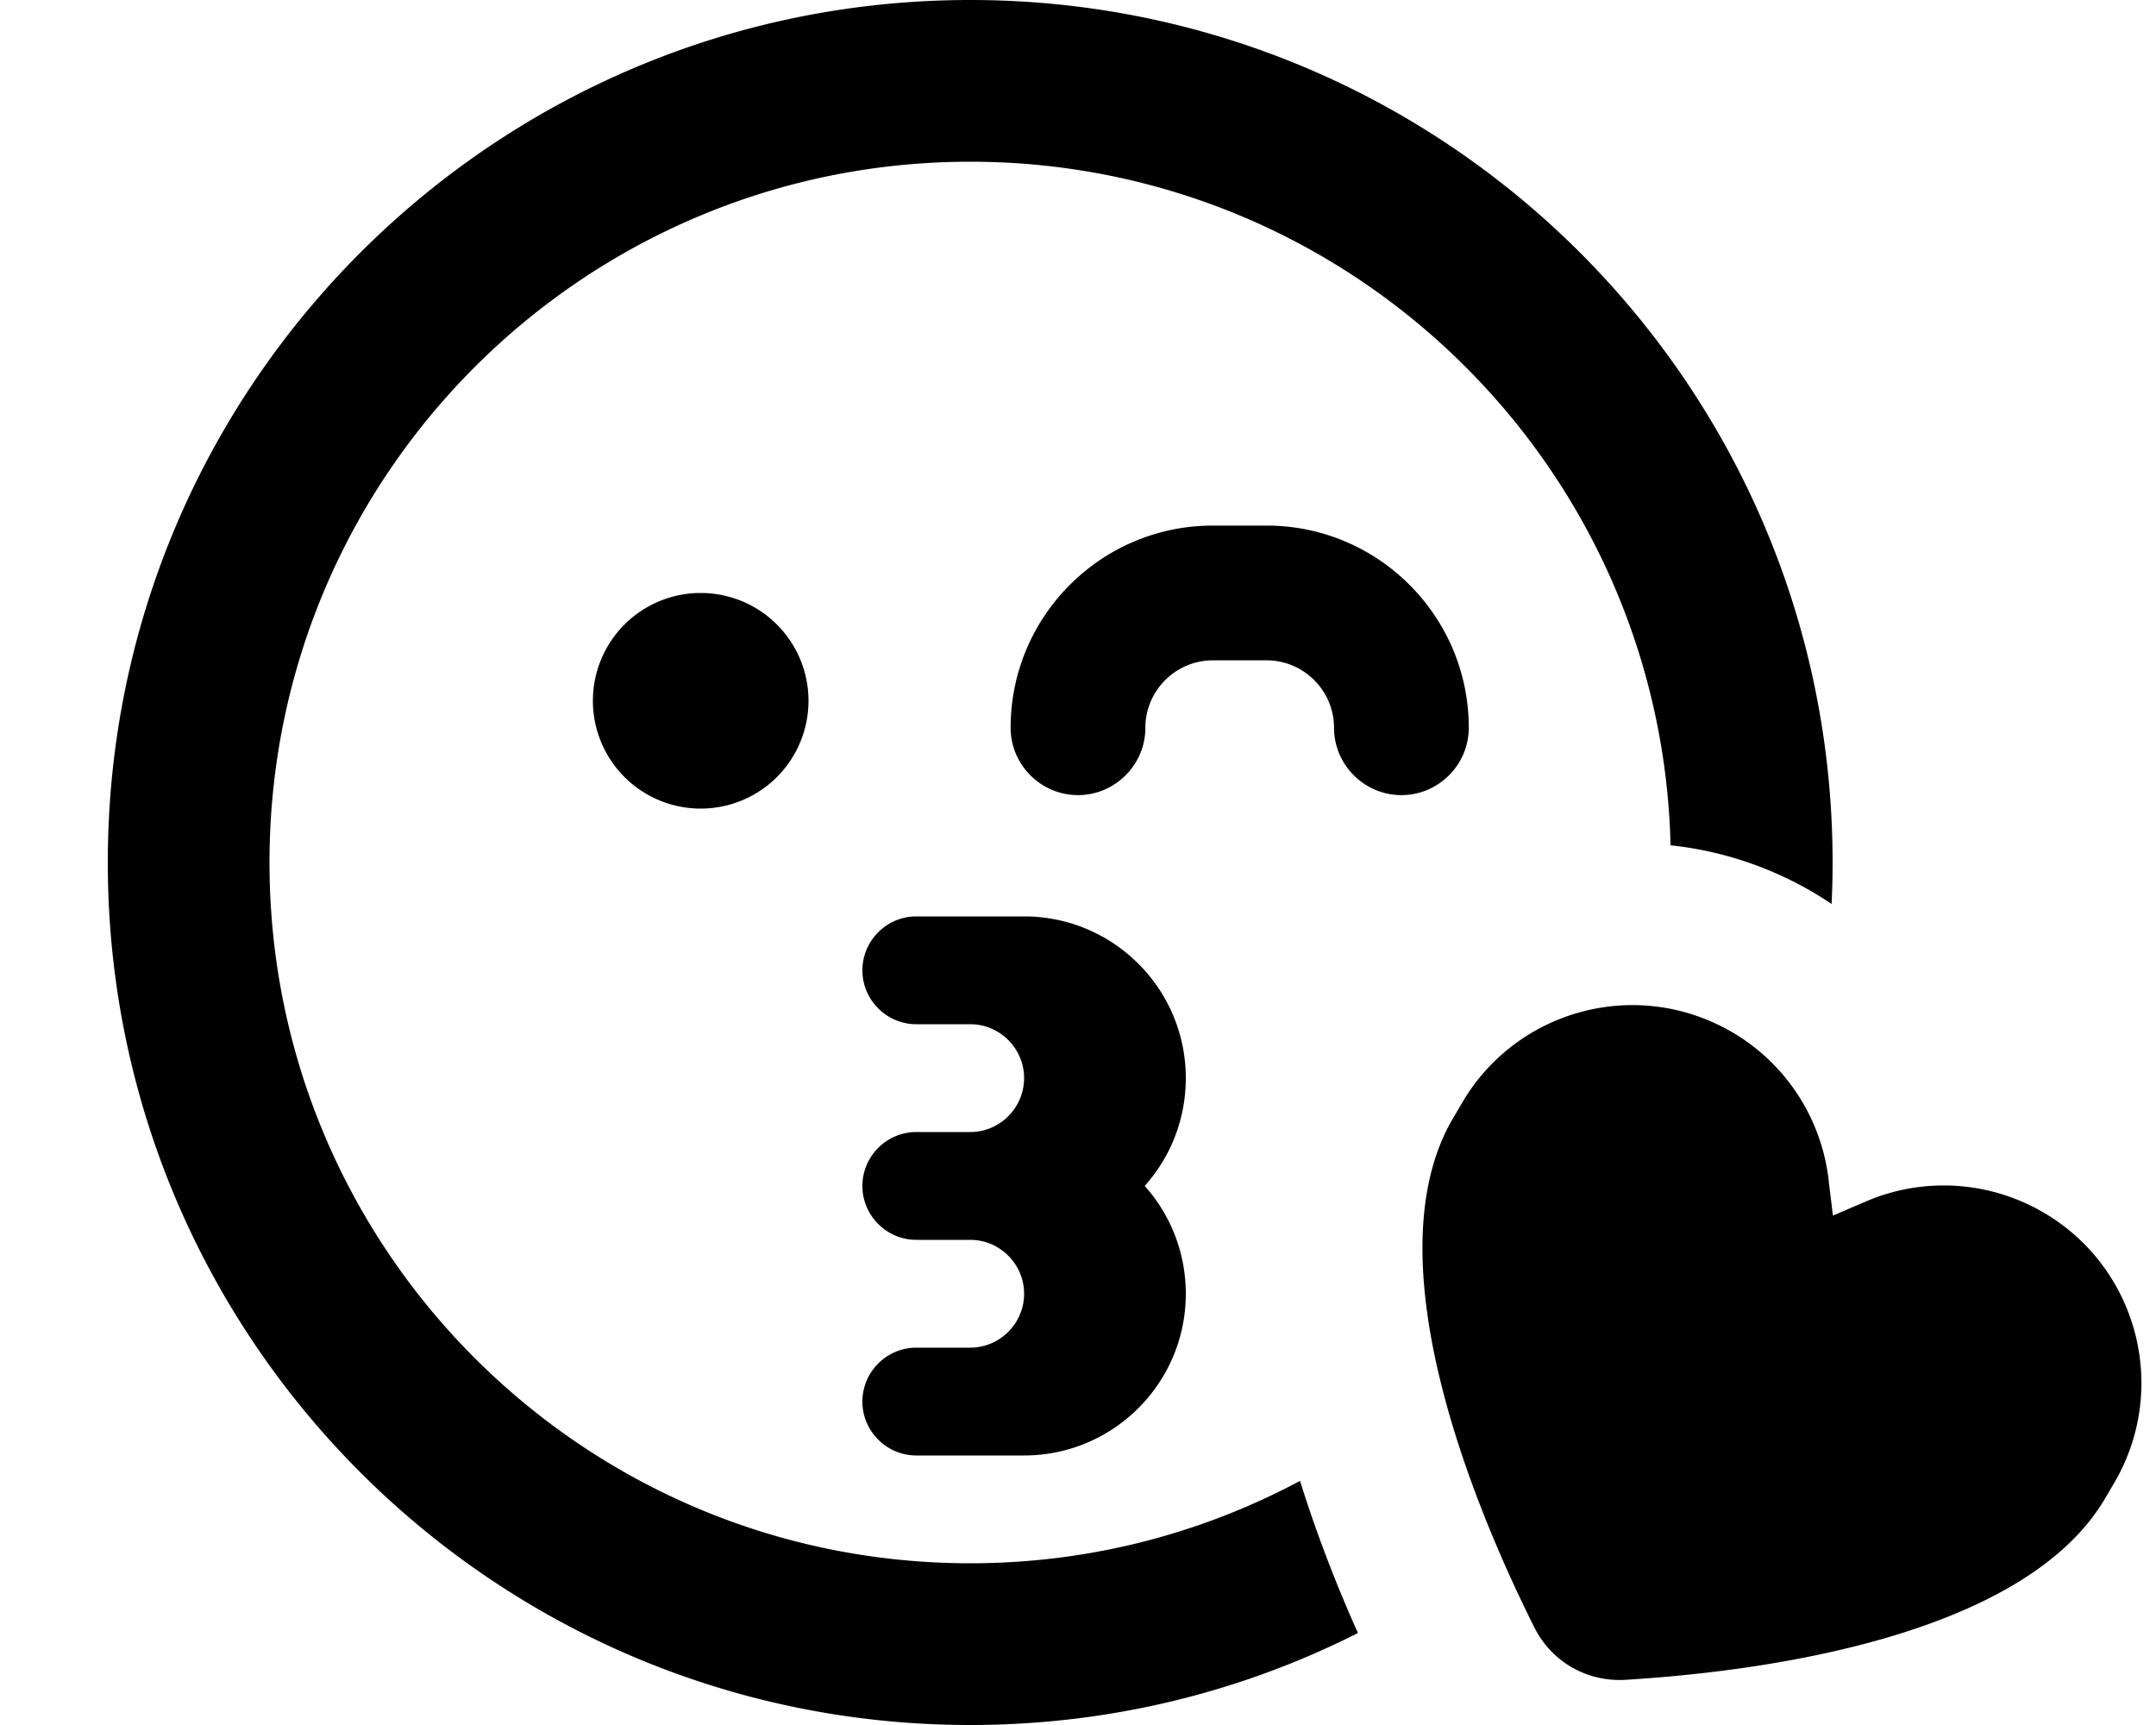 <svg xmlns="http://www.w3.org/2000/svg" viewBox="0 0 640 512"><!--! Font Awesome Free 7.0.0 by @fontawesome - https://fontawesome.com License - https://fontawesome.com/license/free (Icons: CC BY 4.0, Fonts: SIL OFL 1.1, Code: MIT License) Copyright 2025 Fonticons, Inc. --><path fill="currentColor" d="M386 439.5c-29.2 15.6-62.5 24.5-98 24.5-114.9 0-208-93.1-208-208S173.2 48 288 48c113.2 0 205.2 90.4 207.9 202.9 14.3 1.5 28.6 6 41.9 13.7 2 1.2 4 2.4 5.9 3.7 .2-4.1 .3-8.2 .3-12.3 0-141.4-114.6-256-256-256S32 114.6 32 256 146.6 512 288 512c41.4 0 80.5-9.8 115.1-27.3-5.8-12.9-12-28.5-17.2-45.2zM256 288c0 8.8 7.2 16 16 16l16 0c8.8 0 16 7.2 16 16s-7.2 16-16 16l-16 0c-8.8 0-16 7.2-16 16s7.2 16 16 16l16 0c8.8 0 16 7.2 16 16s-7.2 16-16 16l-16 0c-8.8 0-16 7.2-16 16s7.2 16 16 16l32 0c26.5 0 48-21.5 48-48 0-12.3-4.6-23.5-12.2-32 7.6-8.5 12.2-19.7 12.2-32 0-26.5-21.5-48-48-48l-32 0c-8.8 0-16 7.2-16 16zm-48-48a32 32 0 1 0 0-64 32 32 0 1 0 0 64zm152-44l16 0c11 0 20 9 20 20s9 20 20 20 20-9 20-20c0-33.1-26.9-60-60-60l-16 0c-33.1 0-60 26.9-60 60 0 11 9 20 20 20s20-9 20-20 9-20 20-20zM542.8 350c-2.2-18.3-12.9-34.6-28.9-43.8-28.1-16.2-63.9-6.6-80.1 21.5l-2.7 4.6c-24.5 42.5 7.9 117.9 24.4 150.8 5.1 10.1 15.5 16.1 26.8 15.5 36.7-2.2 118.2-11.7 142.8-54.2l2.7-4.6c16.2-28.1 6.6-63.9-21.5-80.1-16-9.2-35.4-10.4-52.4-3.1l-9.8 4.2-1.3-10.6z"/></svg>
